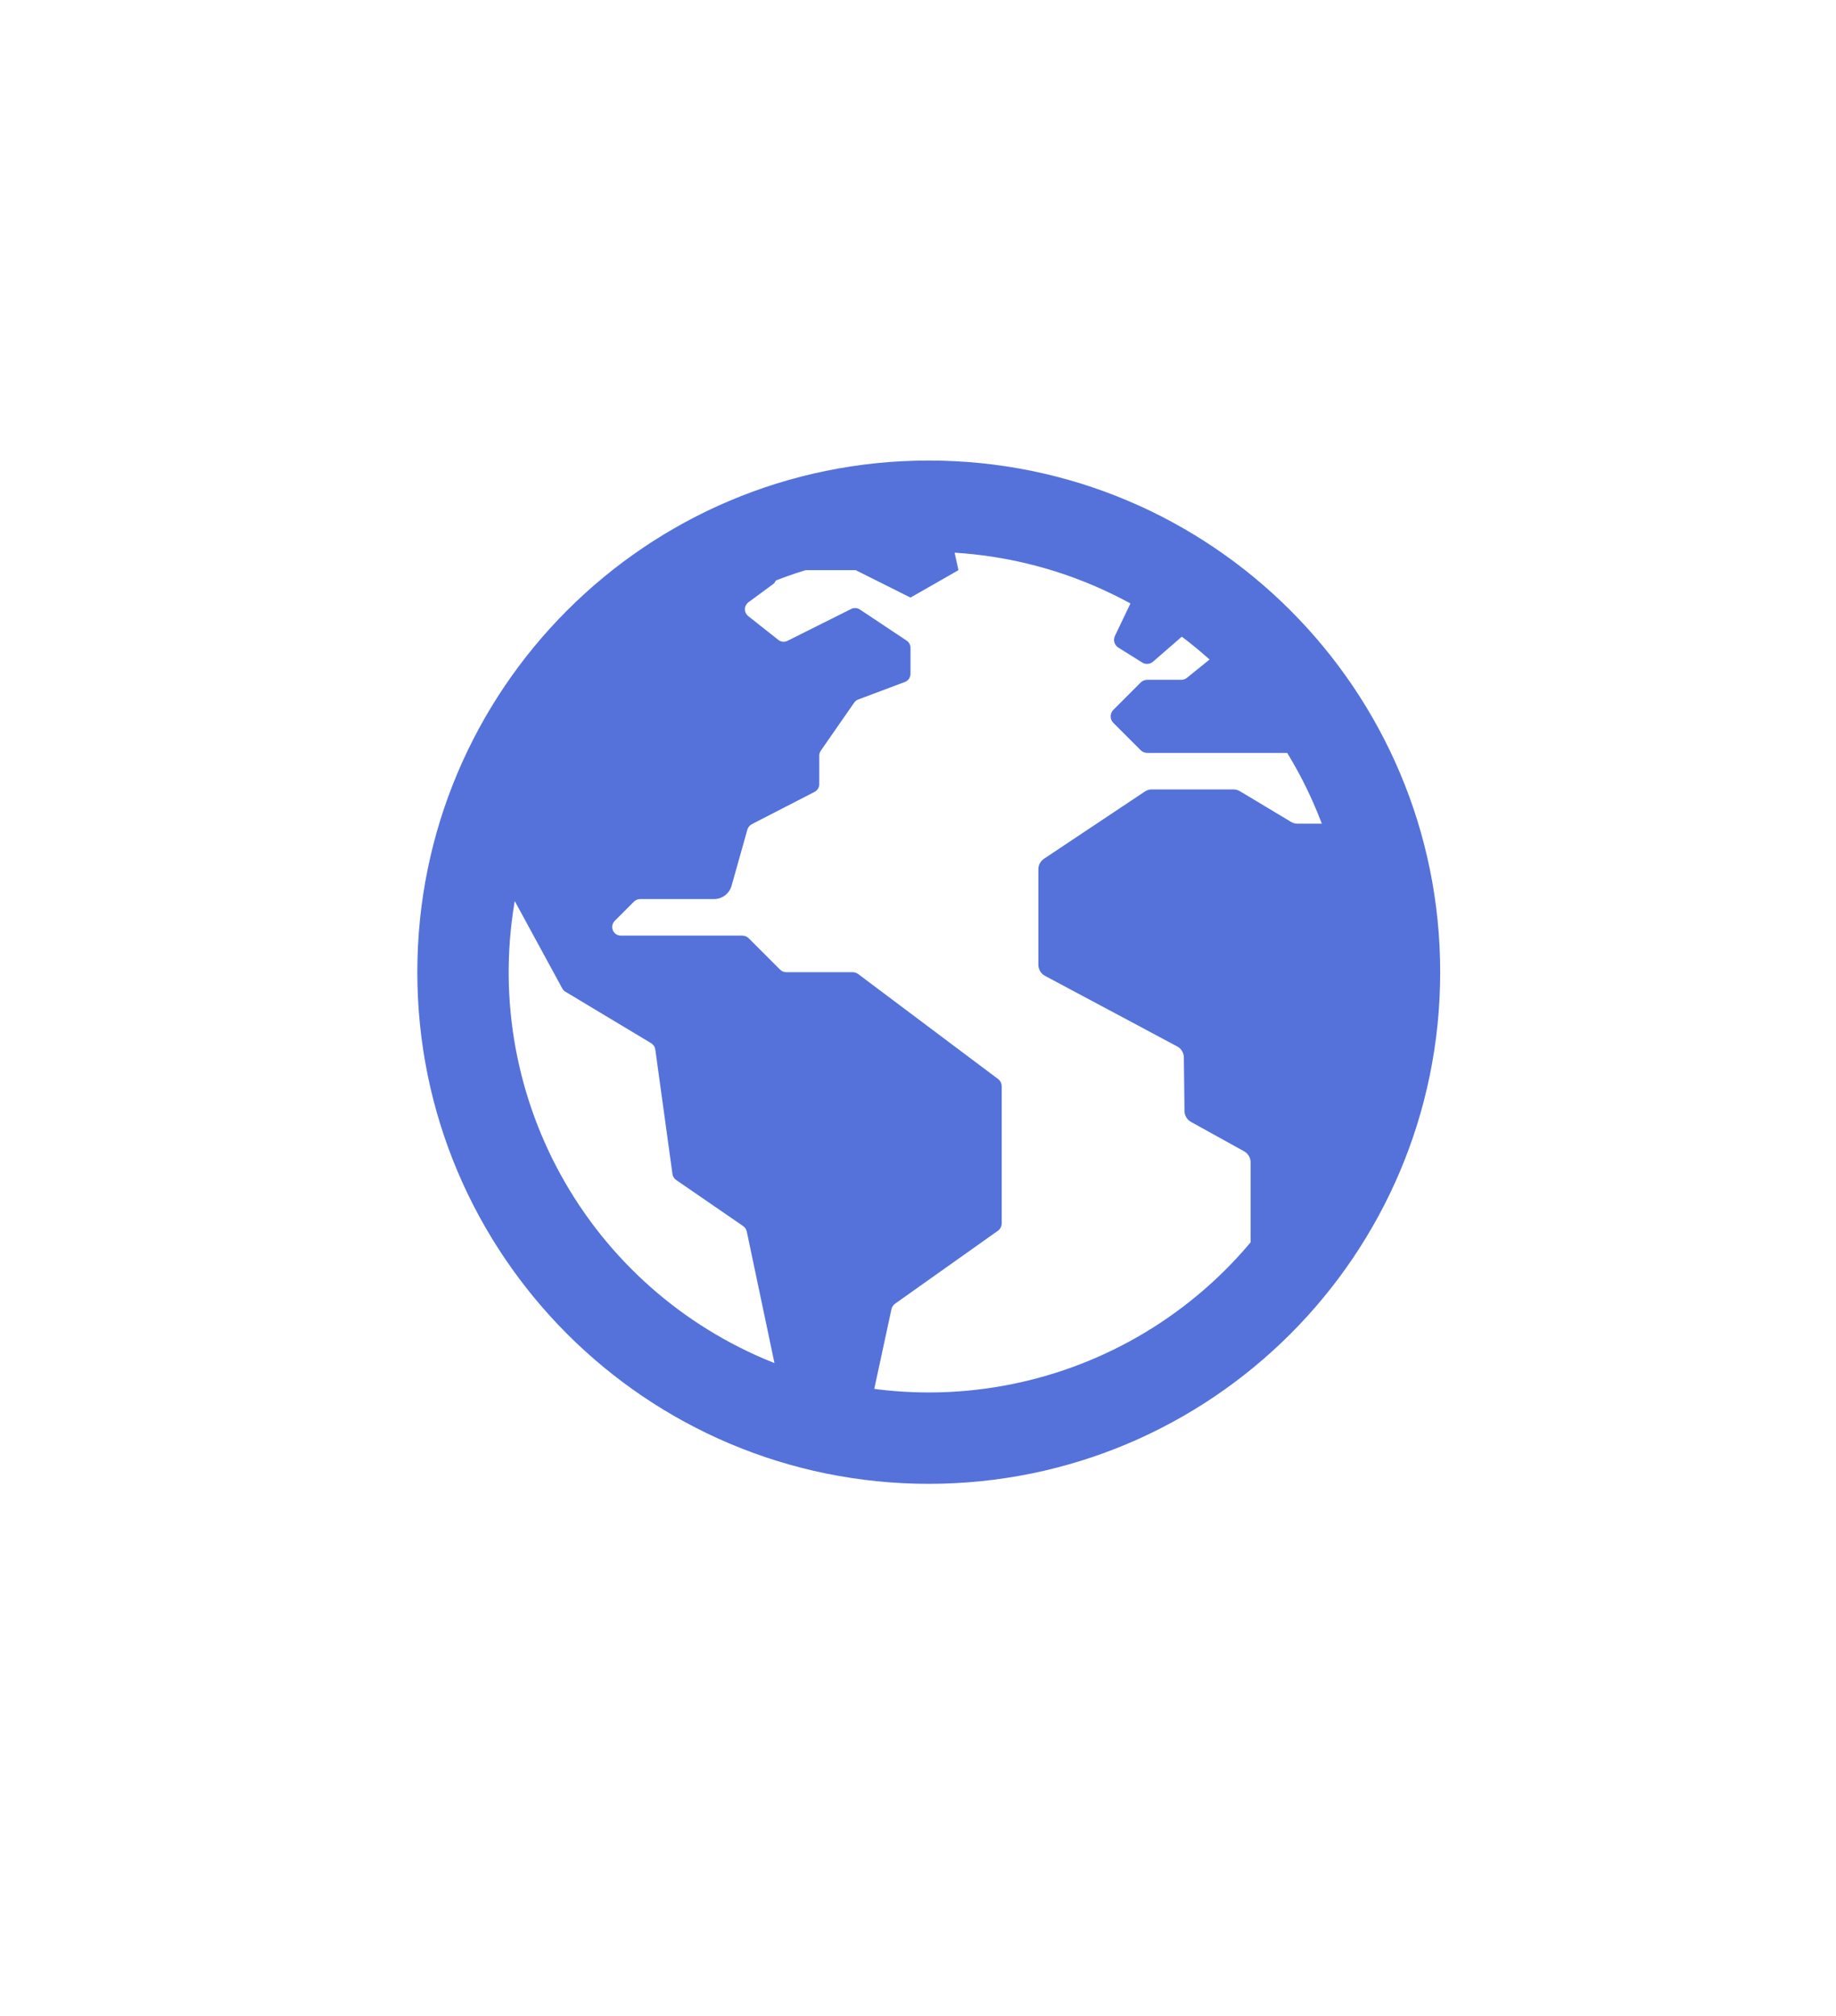 <svg width="256" height="281" viewBox="0 0 256 281" fill="none" xmlns="http://www.w3.org/2000/svg">
<g filter="url(#filter0_d_523_1812)">
<path d="M14 30C14 18.954 22.954 10 34 10H222C233.046 10 242 18.954 242 30V242.554C242 253.6 233.046 262.554 222 262.554H34C22.954 262.554 14 253.6 14 242.554V30Z" fill="white"/>
</g>
<path d="M133.002 204.902L132.747 204.861C132.783 204.889 132.825 204.907 132.869 204.914C132.914 204.921 132.959 204.917 133.002 204.902ZM190.911 113.782C190.839 113.397 190.64 113.049 190.346 112.79C190.053 112.532 189.681 112.379 189.291 112.356C188.901 112.333 188.514 112.441 188.192 112.663C187.87 112.885 187.632 113.208 187.514 113.581C187.402 113.935 187.18 114.244 186.881 114.465C186.582 114.685 186.221 114.805 185.849 114.807H180.924C180.606 114.807 180.293 114.72 180.02 114.555L172.895 110.283C172.623 110.118 172.31 110.031 171.991 110.031H160.594C160.247 110.031 159.908 110.134 159.62 110.327L145.564 119.697C145.321 119.859 145.122 120.078 144.986 120.336C144.849 120.594 144.779 120.882 144.781 121.174V134.462C144.781 134.781 144.867 135.093 145.031 135.366C145.194 135.64 145.429 135.863 145.711 136.013L164.14 145.85C164.417 145.999 164.649 146.219 164.813 146.488C164.976 146.756 165.065 147.064 165.07 147.378L165.156 154.856C165.161 155.166 165.247 155.469 165.407 155.734C165.566 156 165.792 156.219 166.063 156.369L173.468 160.466C173.743 160.618 173.971 160.841 174.131 161.111C174.29 161.382 174.375 161.69 174.376 162.004V177.476C174.376 177.814 174.473 178.145 174.657 178.429C174.84 178.713 175.102 178.938 175.41 179.077C175.718 179.216 176.06 179.264 176.394 179.213C176.729 179.163 177.041 179.017 177.295 178.794C180.281 176.164 184.563 172.325 185.133 171.446C186.075 169.988 186.959 168.495 187.785 166.967C189.495 163.8 190.943 160.5 192.115 157.098C196.151 145.411 192.961 124.402 190.911 113.782ZM139.178 150.399L119.653 135.755C119.432 135.589 119.164 135.5 118.889 135.5H109.625C109.466 135.5 109.309 135.469 109.163 135.408C109.016 135.348 108.883 135.259 108.771 135.147L104.403 130.779C104.285 130.661 104.145 130.567 103.99 130.503C103.835 130.439 103.67 130.406 103.502 130.406H86.569C86.33 130.406 86.097 130.336 85.899 130.203C85.7 130.07 85.546 129.882 85.454 129.661C85.363 129.441 85.339 129.198 85.385 128.964C85.432 128.73 85.547 128.515 85.716 128.347L88.396 125.666C88.508 125.554 88.641 125.465 88.788 125.404C88.934 125.344 89.091 125.312 89.25 125.313H99.555C100.11 125.313 100.65 125.131 101.092 124.796C101.535 124.461 101.856 123.991 102.006 123.457L104.2 115.657C104.246 115.489 104.327 115.333 104.437 115.198C104.546 115.062 104.682 114.951 104.836 114.87L113.582 110.369C113.779 110.267 113.944 110.113 114.059 109.924C114.174 109.735 114.235 109.517 114.234 109.296V105.316C114.235 105.07 114.31 104.829 114.451 104.626L119.099 97.934C119.238 97.733 119.436 97.579 119.666 97.494L126.17 95.052C126.4 94.966 126.598 94.812 126.738 94.61C126.878 94.408 126.953 94.168 126.953 93.922V90.293C126.953 90.094 126.904 89.898 126.81 89.723C126.716 89.547 126.58 89.397 126.415 89.287L119.895 84.951C119.716 84.833 119.509 84.765 119.295 84.752C119.08 84.74 118.867 84.784 118.676 84.881L109.8 89.319C109.597 89.419 109.369 89.46 109.144 89.437C108.919 89.414 108.705 89.328 108.526 89.188L104.317 85.862C104.174 85.746 104.059 85.599 103.98 85.432C103.902 85.265 103.863 85.083 103.866 84.899C103.869 84.714 103.914 84.533 103.998 84.369C104.082 84.205 104.202 84.062 104.349 83.951L107.769 81.433C107.923 81.32 108.049 81.171 108.134 80.999C108.22 80.827 108.263 80.637 108.26 80.445C108.257 80.253 108.209 80.065 108.118 79.895C108.028 79.726 107.898 79.581 107.74 79.472L102.414 75.757C102.229 75.627 102.012 75.552 101.787 75.539C101.562 75.527 101.338 75.578 101.14 75.687C99.214 76.74 93.563 79.86 91.558 81.264C82.278 87.772 74.81 96.537 69.858 106.733C69.279 107.93 68.563 109.149 68.493 110.464C68.422 111.779 67.391 114.714 66.961 115.902C66.903 116.062 66.88 116.233 66.893 116.404C66.906 116.574 66.956 116.739 67.038 116.889L78.4 137.767C78.502 137.957 78.654 138.115 78.839 138.225L90.794 145.401C90.949 145.493 91.081 145.62 91.181 145.77C91.281 145.92 91.345 146.091 91.37 146.27L93.764 163.633C93.787 163.8 93.845 163.96 93.933 164.103C94.021 164.246 94.138 164.369 94.276 164.464L103.604 170.876C103.875 171.062 104.063 171.345 104.13 171.666L109.077 195.161C109.105 195.299 109.158 195.43 109.233 195.549C109.698 196.3 111.551 199.051 113.786 199.458C113.579 199.516 113.394 199.646 113.187 199.707C113.724 199.801 114.255 199.924 114.779 200.076C115.416 200.248 116.052 200.394 116.689 200.531C117.685 200.729 117.784 200.882 118.262 199.997C118.898 198.812 119.627 198.405 120.172 198.258C120.396 198.206 120.602 198.092 120.765 197.929C120.927 197.766 121.041 197.56 121.092 197.335L124.298 182.474C124.365 182.162 124.547 181.888 124.807 181.704L139.133 171.548C139.3 171.43 139.436 171.274 139.529 171.093C139.623 170.912 139.672 170.711 139.671 170.507V151.418C139.673 151.222 139.63 151.028 139.544 150.851C139.458 150.674 139.333 150.52 139.178 150.399Z" fill="#5572DA"/>
<path d="M131.41 69.281C131.41 69.281 130.248 69.348 130.013 69.355C128.287 69.405 126.566 69.524 124.849 69.711C118.59 70.39 112.46 71.961 106.645 74.375C107.419 74.91 106.088 75.4 106.088 75.4L108.17 79.469H119.313L126.953 83.289L133.639 79.469L131.41 69.281ZM160.772 92.222L165.901 87.765C166.062 87.626 166.185 87.448 166.259 87.249C166.334 87.05 166.357 86.836 166.327 86.625C166.298 86.415 166.216 86.215 166.089 86.044C165.962 85.874 165.795 85.737 165.602 85.648L159.614 82.869C159.309 82.727 158.962 82.711 158.646 82.824C158.33 82.937 158.071 83.171 157.926 83.474L155.459 88.634C155.325 88.916 155.299 89.238 155.386 89.538C155.474 89.838 155.669 90.095 155.933 90.261L159.263 92.343C159.495 92.487 159.766 92.553 160.038 92.531C160.31 92.51 160.567 92.401 160.772 92.222ZM184.78 98.784L182.924 95.918C182.895 95.874 182.87 95.829 182.844 95.781C182.51 95.097 179.744 89.51 177.432 87.342C175.697 85.702 175.204 86.173 175.067 86.536C174.989 86.737 174.858 86.913 174.688 87.046L165.506 94.467C165.28 94.65 164.998 94.75 164.707 94.75H159.954C159.787 94.75 159.621 94.783 159.467 94.847C159.312 94.91 159.172 95.004 159.053 95.123L155.233 98.943C155.115 99.061 155.021 99.201 154.957 99.356C154.893 99.511 154.86 99.676 154.86 99.844C154.86 100.011 154.893 100.177 154.957 100.331C155.021 100.486 155.115 100.626 155.233 100.745L159.053 104.565C159.172 104.683 159.312 104.777 159.467 104.841C159.621 104.905 159.787 104.938 159.954 104.938H183.885C184.057 104.938 184.227 104.903 184.386 104.836C184.544 104.768 184.687 104.67 184.806 104.546C184.924 104.422 185.017 104.275 185.078 104.114C185.139 103.953 185.166 103.782 185.159 103.61L184.984 99.424C184.974 99.196 184.904 98.975 184.78 98.784Z" fill="#5572DA"/>
<path d="M129.5 76.922C143.052 76.921 156.186 81.619 166.663 90.216C177.14 98.812 184.312 110.776 186.957 124.068C189.602 137.359 187.556 151.157 181.168 163.11C174.781 175.062 164.446 184.43 151.926 189.618C139.405 194.805 125.473 195.49 112.504 191.557C99.535 187.624 88.331 179.315 80.801 168.047C73.271 156.779 69.881 143.249 71.209 129.762C72.536 116.275 78.499 103.665 88.081 94.081C93.507 88.624 99.962 84.298 107.072 81.352C114.181 78.407 121.804 76.901 129.5 76.922ZM129.5 64.188C90.119 64.188 58.188 96.119 58.188 135.5C58.188 174.881 90.119 206.812 129.5 206.812C168.881 206.812 200.812 174.881 200.812 135.5C200.812 96.119 168.881 64.188 129.5 64.188Z" fill="#5572DA"/>
<defs>
<filter id="filter0_d_523_1812" x="0" y="0" width="256" height="280.554" filterUnits="userSpaceOnUse" color-interpolation-filters="sRGB">
<feFlood flood-opacity="0" result="BackgroundImageFix"/>
<feColorMatrix in="SourceAlpha" type="matrix" values="0 0 0 0 0 0 0 0 0 0 0 0 0 0 0 0 0 0 127 0" result="hardAlpha"/>
<feOffset dy="4"/>
<feGaussianBlur stdDeviation="7"/>
<feComposite in2="hardAlpha" operator="out"/>
<feColorMatrix type="matrix" values="0 0 0 0 0 0 0 0 0 0 0 0 0 0 0 0 0 0 0.3 0"/>
<feBlend mode="normal" in2="BackgroundImageFix" result="effect1_dropShadow_523_1812"/>
<feBlend mode="normal" in="SourceGraphic" in2="effect1_dropShadow_523_1812" result="shape"/>
</filter>
</defs>
</svg>

